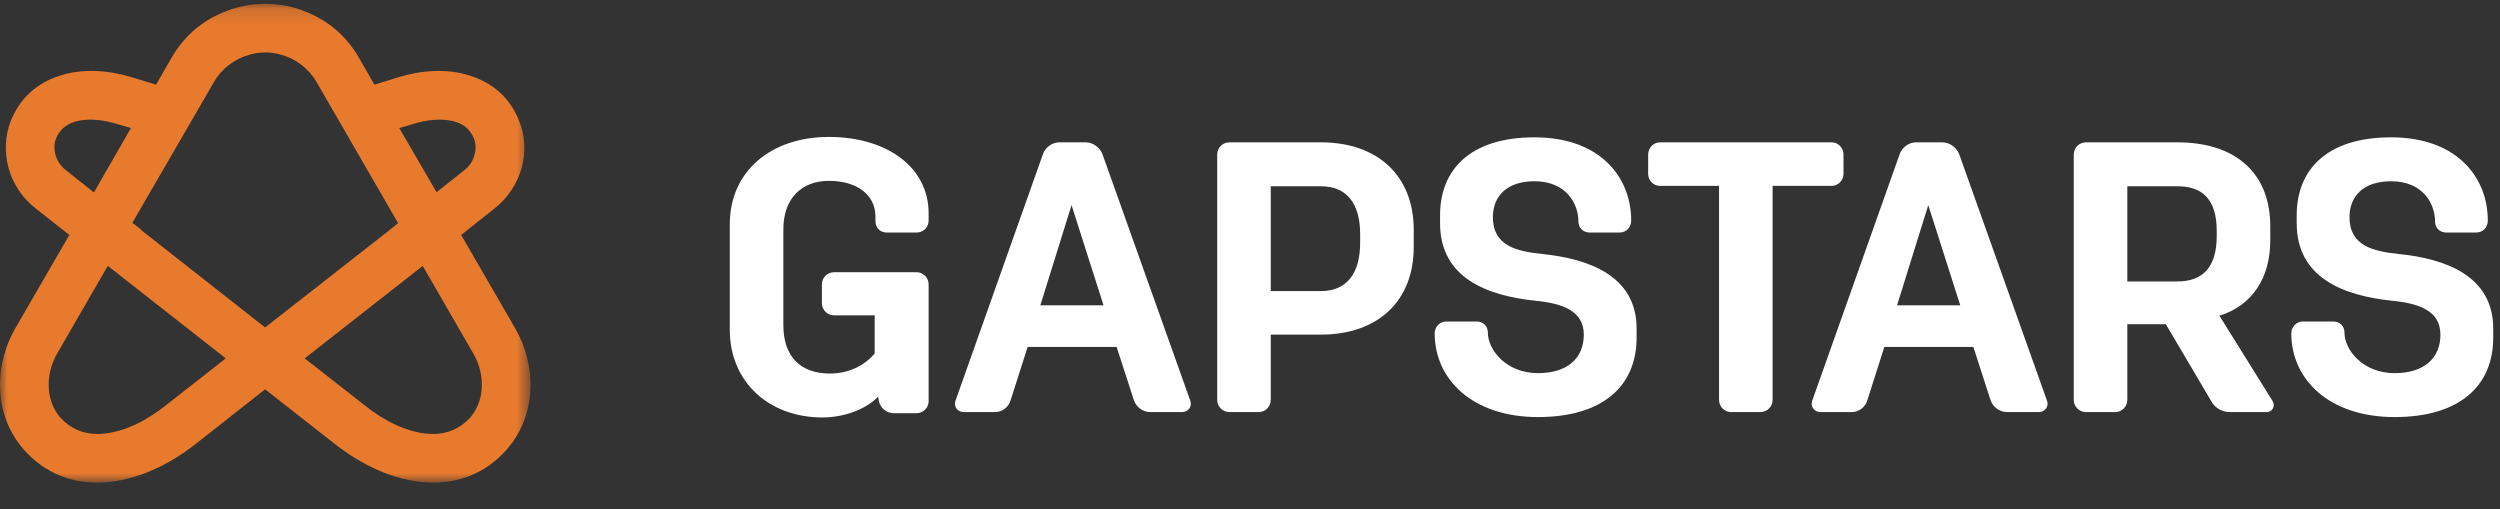 <svg xmlns="http://www.w3.org/2000/svg" xmlns:xlink="http://www.w3.org/1999/xlink" width="167px" height="34px" viewBox="0 0 167 34" version="1.1">
    <rect x="0" y="0" width="167" height="34" fill="#333333" stroke="none"/>
    <defs>
        <polygon id="path-1" points="0 0.147 35.437 0.147 35.437 32.13 0 32.13"/>
    </defs>
    <g id="Gapstars" stroke="none" stroke-width="1" fill="none" fill-rule="evenodd">
        <g id="Gapstars-2020---Home-002" transform="translate(-195, -39)">
            <g id="Group-20" transform="translate(195, 39)">
                <g id="Group-3" transform="translate(0, 0.108)">
                    <mask id="mask-2" fill="white">
                        <use xlink:href="#path-1"/>
                    </mask>
                    <g id="Clip-2"/>
                    <path d="M17.718,0.147 C16.839,0.147 15.96,0.306 15.14,0.624 C13.555,1.223 12.32,2.266 11.469,3.733 L10.426,5.548 L8.785,5.046 C7.259,4.582 5.52,4.447 3.994,4.949 C2.468,5.432 1.348,6.436 0.73,7.942 C0.324,8.965 0.286,10.085 0.575,11.127 C0.865,12.19 1.502,13.116 2.353,13.792 L4.632,15.588 L1,21.862 C0.364,22.98 0.003,24.266 -5.1e-05,25.557 L-5.1e-05,25.592 C-5.1e-05,25.739 0.005,25.886 0.015,26.033 C0.093,27.461 0.633,28.832 1.58,29.913 C2.99,31.516 4.864,32.25 6.969,32.114 C9.19,31.979 11.354,30.898 13.073,29.547 L17.709,25.897 L22.364,29.547 C24.083,30.898 26.246,31.979 28.468,32.114 C30.573,32.25 32.447,31.516 33.857,29.913 C34.803,28.832 35.344,27.461 35.421,26.033 C35.518,24.585 35.151,23.117 34.436,21.862 L30.805,15.588 L33.065,13.792 C33.915,13.116 34.533,12.19 34.842,11.127 C35.132,10.085 35.093,8.965 34.668,7.942 C34.069,6.436 32.93,5.432 31.404,4.949 C29.878,4.447 28.139,4.582 26.633,5.046 L25.01,5.548 L23.967,3.733 C23.117,2.266 21.881,1.223 20.297,0.624 C19.476,0.306 18.597,0.147 17.718,0.147 L17.718,0.147 Z M9.403,15.24 L9.422,15.221 L8.843,14.776 L14.29,5.374 C14.811,4.467 15.681,3.81 16.685,3.54 C17.361,3.347 18.076,3.347 18.752,3.54 C19.756,3.81 20.625,4.467 21.147,5.374 L26.594,14.796 L25.899,15.356 L17.709,21.766 L9.403,15.24 Z M26.671,8.444 L27.599,8.174 C28.468,7.903 29.549,7.749 30.457,8.038 C31.017,8.212 31.423,8.579 31.655,9.139 C31.79,9.486 31.809,9.873 31.693,10.239 C31.597,10.626 31.365,10.992 31.037,11.243 L29.163,12.73 L26.671,8.444 Z M4.381,11.243 C4.052,10.992 3.82,10.626 3.705,10.239 C3.608,9.873 3.608,9.486 3.743,9.139 C3.975,8.579 4.4,8.212 4.96,8.038 C5.849,7.749 6.93,7.903 7.819,8.174 L8.746,8.444 L6.273,12.749 L4.381,11.243 Z M28.661,28.871 C27.116,28.774 25.551,27.925 24.373,26.979 L20.355,23.832 L27.869,17.943 L28.139,17.73 L28.236,17.653 L31.616,23.503 C32.022,24.198 32.234,25.029 32.177,25.839 C32.138,26.534 31.886,27.229 31.423,27.77 C30.753,28.511 29.906,28.881 28.94,28.881 C28.848,28.881 28.755,28.877 28.661,28.871 L28.661,28.871 Z M4.014,27.77 C3.55,27.229 3.299,26.534 3.26,25.839 C3.202,25.029 3.415,24.198 3.82,23.503 L7.201,17.653 L15.082,23.832 L11.064,26.979 C9.886,27.925 8.321,28.774 6.776,28.871 C6.682,28.877 6.589,28.881 6.496,28.881 C5.531,28.881 4.684,28.511 4.014,27.77 L4.014,27.77 Z" id="Fill-1" fill="#E87A2E" mask="url(#mask-2)"/>
                </g>
                <path d="M62.032,14.733 C62.032,15.171 61.697,15.531 61.234,15.531 L59.226,15.531 C58.789,15.531 58.48,15.222 58.48,14.758 L58.48,14.475 C58.48,13.008 57.244,12.081 55.365,12.081 C53.589,12.081 52.328,13.214 52.328,15.325 L52.328,21.709 C52.328,23.819 53.46,24.952 55.442,24.952 C56.678,24.952 57.733,24.436 58.429,23.613 L58.429,21.065 L55.725,21.065 C55.262,21.065 54.902,20.705 54.902,20.241 L54.902,19.006 C54.902,18.542 55.262,18.182 55.725,18.182 L61.208,18.182 C61.672,18.182 62.032,18.542 62.032,19.006 L62.032,26.805 C62.032,27.243 61.672,27.603 61.208,27.603 L59.715,27.603 C59.226,27.603 58.815,27.268 58.712,26.805 L58.66,26.496 C57.81,27.372 56.344,27.886 54.928,27.886 C51.453,27.886 48.75,25.596 48.75,22.017 L48.75,14.99 C48.75,11.412 51.53,9.147 55.365,9.147 C59.226,9.147 62.032,11.155 62.032,14.244 L62.032,14.733 Z" id="Fill-4" fill="#FFFFFF"/>
                <path d="M64.372,27.526 C63.96,27.526 63.677,27.14 63.832,26.754 L69.675,10.28 C69.829,9.843 70.292,9.508 70.756,9.508 L72.532,9.508 C72.995,9.508 73.458,9.843 73.638,10.28 L79.507,26.754 C79.662,27.14 79.379,27.526 78.966,27.526 L76.83,27.526 C76.341,27.526 75.904,27.191 75.749,26.754 L74.591,23.176 L68.645,23.176 L67.512,26.728 C67.383,27.191 66.946,27.526 66.483,27.526 L64.372,27.526 Z M69.494,20.396 L73.716,20.396 L71.579,13.703 L69.494,20.396 Z" id="Fill-6" fill="#FFFFFF"/>
                <path d="M82.133,27.526 C81.67,27.526 81.309,27.165 81.309,26.702 L81.309,10.332 C81.309,9.868 81.67,9.508 82.133,9.508 L88.233,9.508 C92.068,9.508 94.437,11.773 94.437,15.351 L94.437,16.509 C94.437,20.087 92.068,22.352 88.233,22.352 L84.887,22.352 L84.887,26.702 C84.887,27.165 84.527,27.526 84.089,27.526 L82.133,27.526 Z M84.887,19.444 L88.233,19.444 C89.932,19.444 90.859,18.311 90.859,16.2 L90.859,15.66 C90.859,13.549 89.932,12.442 88.233,12.442 L84.887,12.442 L84.887,19.444 Z" id="Fill-8" fill="#FFFFFF"/>
                <path d="M96.609,21.477 L98.642,21.477 C99.08,21.477 99.389,21.786 99.389,22.223 C99.389,23.356 100.599,24.926 102.735,24.926 C104.742,24.926 105.798,23.896 105.798,22.352 C105.798,20.782 104.408,20.267 102.554,20.087 C99.337,19.752 96.197,18.569 96.197,14.913 L96.197,14.372 C96.197,11.387 98.153,9.174 102.503,9.174 C106.931,9.174 108.964,11.876 108.964,14.733 C108.964,15.171 108.656,15.531 108.192,15.531 L106.185,15.531 C105.747,15.531 105.438,15.222 105.438,14.785 C105.438,13.626 104.64,12.107 102.503,12.107 C100.624,12.107 99.724,13.137 99.724,14.502 C99.724,16.406 101.268,16.792 103.07,16.973 C106.055,17.281 109.325,18.388 109.325,21.94 L109.325,22.558 C109.325,25.749 107.111,27.86 102.735,27.86 C98.359,27.86 95.837,25.338 95.837,22.275 C95.837,21.837 96.171,21.477 96.609,21.477" id="Fill-10" fill="#FFFFFF"/>
                <path d="M115.63,27.526 C115.192,27.526 114.832,27.165 114.832,26.702 L114.832,12.417 L110.893,12.417 C110.456,12.417 110.096,12.056 110.096,11.618 L110.096,10.332 C110.096,9.868 110.456,9.508 110.893,9.508 L122.348,9.508 C122.786,9.508 123.146,9.868 123.146,10.332 L123.146,11.618 C123.146,12.056 122.786,12.417 122.348,12.417 L118.41,12.417 L118.41,26.702 C118.41,27.165 118.049,27.526 117.586,27.526 L115.63,27.526 Z" id="Fill-12" fill="#FFFFFF"/>
                <path d="M121.601,27.526 C121.19,27.526 120.906,27.14 121.061,26.754 L126.904,10.28 C127.058,9.843 127.521,9.508 127.985,9.508 L129.761,9.508 C130.224,9.508 130.688,9.843 130.867,10.28 L136.736,26.754 C136.891,27.14 136.608,27.526 136.196,27.526 L134.059,27.526 C133.571,27.526 133.133,27.191 132.978,26.754 L131.82,23.176 L125.874,23.176 L124.742,26.728 C124.613,27.191 124.175,27.526 123.712,27.526 L121.601,27.526 Z M126.723,20.396 L130.945,20.396 L128.809,13.703 L126.723,20.396 Z" id="Fill-14" fill="#FFFFFF"/>
                <path d="M139.351,27.526 C138.888,27.526 138.527,27.165 138.527,26.702 L138.527,10.332 C138.527,9.868 138.888,9.508 139.351,9.508 L145.451,9.508 C149.286,9.508 151.654,11.515 151.654,15.119 L151.654,16.071 C151.654,18.542 150.471,20.396 148.257,21.091 L151.835,26.831 C151.989,27.14 151.784,27.526 151.423,27.526 L148.927,27.526 C148.437,27.526 147.948,27.243 147.717,26.805 L144.679,21.657 L142.105,21.657 L142.105,26.702 C142.105,27.165 141.745,27.526 141.307,27.526 L139.351,27.526 Z M142.105,18.8 L145.451,18.8 C147.15,18.8 148.077,17.847 148.077,15.763 L148.077,15.428 C148.077,13.343 147.15,12.442 145.451,12.442 L142.105,12.442 L142.105,18.8 Z" id="Fill-16" fill="#FFFFFF"/>
                <path d="M153.831,21.477 L155.865,21.477 C156.302,21.477 156.611,21.786 156.611,22.223 C156.611,23.356 157.821,24.926 159.958,24.926 C161.965,24.926 163.021,23.896 163.021,22.352 C163.021,20.782 161.631,20.267 159.777,20.087 C156.56,19.752 153.42,18.569 153.42,14.913 L153.42,14.372 C153.42,11.387 155.376,9.174 159.726,9.174 C164.153,9.174 166.186,11.876 166.186,14.733 C166.186,15.171 165.878,15.531 165.415,15.531 L163.407,15.531 C162.97,15.531 162.66,15.222 162.66,14.785 C162.66,13.626 161.862,12.107 159.726,12.107 C157.846,12.107 156.946,13.137 156.946,14.502 C156.946,16.406 158.49,16.792 160.292,16.973 C163.278,17.281 166.547,18.388 166.547,21.94 L166.547,22.558 C166.547,25.749 164.333,27.86 159.958,27.86 C155.582,27.86 153.059,25.338 153.059,22.275 C153.059,21.837 153.394,21.477 153.831,21.477" id="Fill-18" fill="#FFFFFF"/>
            </g>
        </g>
    </g>
</svg>